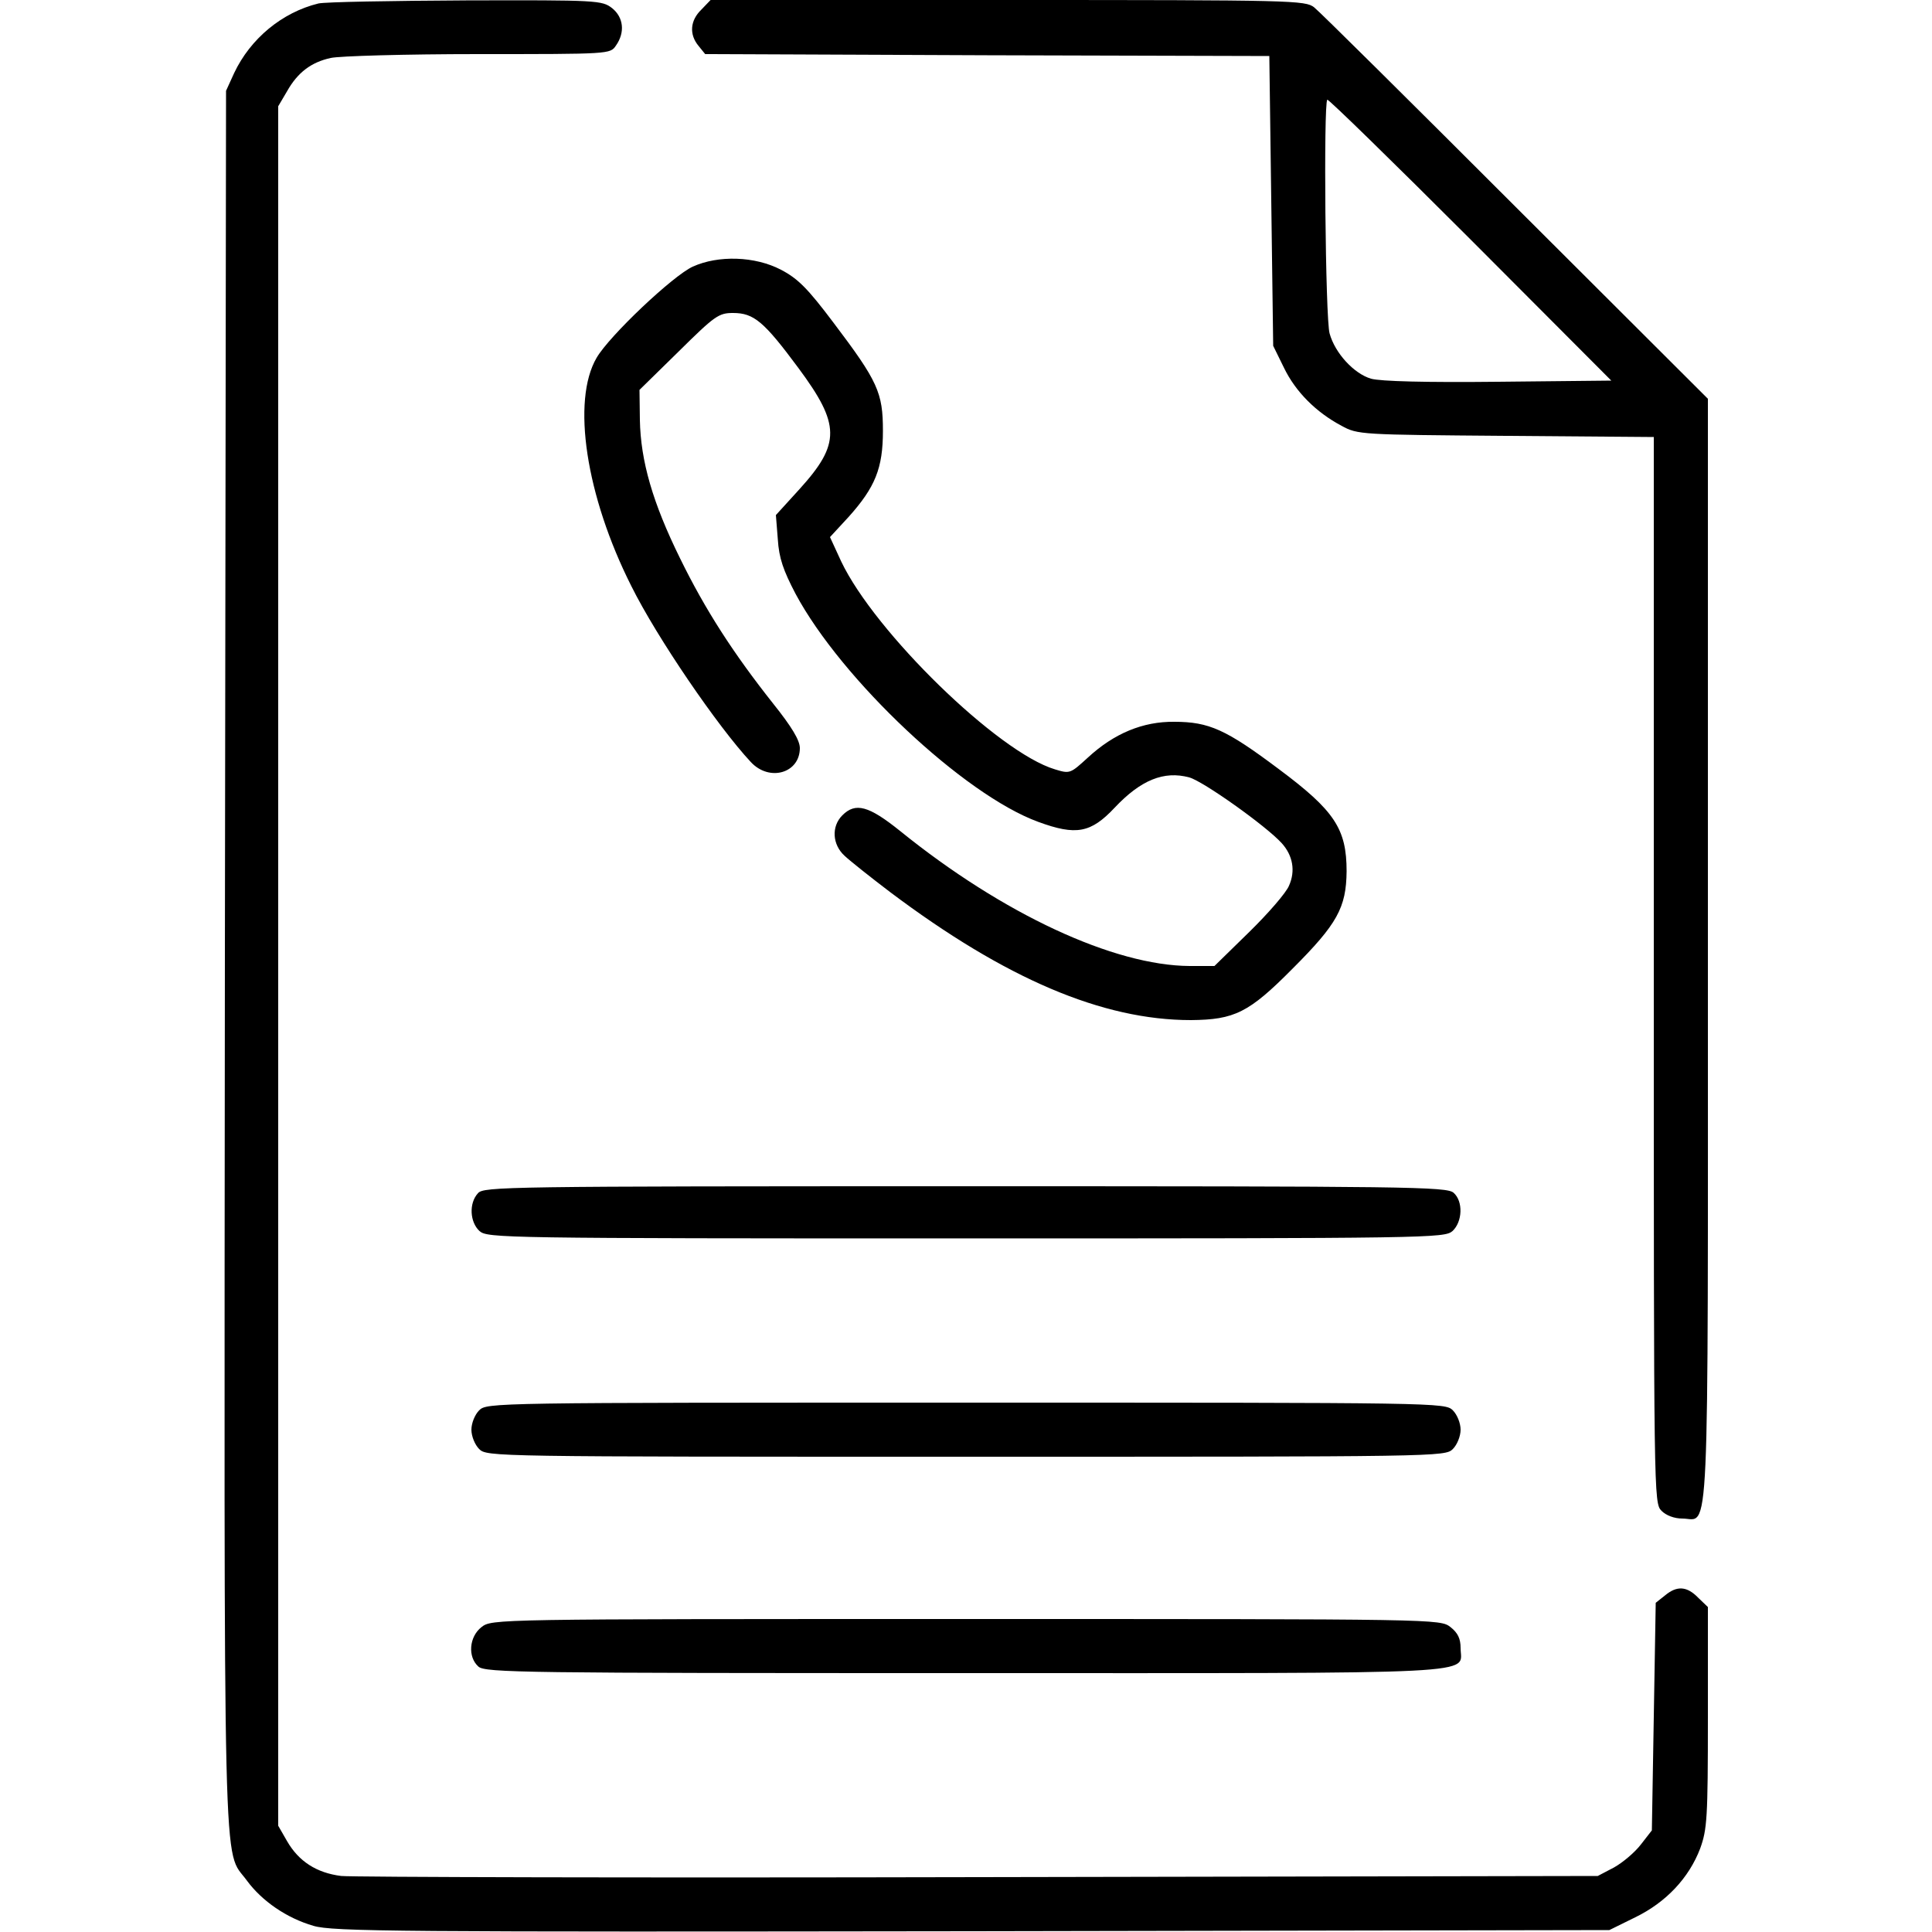 <?xml version="1.0" standalone="no"?>
<!DOCTYPE svg PUBLIC "-//W3C//DTD SVG 20010904//EN"
 "http://www.w3.org/TR/2001/REC-SVG-20010904/DTD/svg10.dtd">
<svg version="1.0" xmlns="http://www.w3.org/2000/svg"
 width="500pt" height="500pt" viewBox="0 0 500 500"
 preserveAspectRatio="xMidYMid meet">

<g transform="translate(0,500) scale(0.1,-0.1)"
fill="#000000" stroke="none">
<path d="M824 4991 c-94 -23 -176 -91 -218 -180 l-21 -46 -3 -2245 c-2 -2464
-6 -2300 57 -2387 39 -53 103 -97 172 -117 50 -15 218 -16 1705 -14 l1649 3
67 33 c80 39 139 102 168 178 18 50 20 78 20 340 l0 285 -25 24 c-29 30 -55
32 -86 6 l-24 -19 -5 -294 -5 -295 -28 -36 c-16 -21 -47 -47 -70 -60 l-42 -22
-1600 -3 c-880 -2 -1623 0 -1652 3 -64 8 -110 38 -140 90 l-23 40 0 2225 0
2225 23 39 c27 48 62 75 113 86 21 5 193 10 381 10 342 0 342 0 357 22 24 34
20 73 -10 97 -26 20 -37 21 -378 20 -193 -1 -365 -4 -382 -8z"/>
<path d="M1815 4975 c-29 -28 -32 -64 -7 -94 l17 -21 730 -3 730 -2 5 -375 5
-375 28 -57 c30 -62 83 -115 149 -150 42 -23 49 -23 426 -26 l382 -3 0 -1379
c0 -1367 0 -1380 20 -1400 12 -12 33 -20 54 -20 71 0 66 -114 66 1471 l0 1427
-498 497 c-273 273 -508 506 -521 516 -23 18 -53 19 -793 19 l-769 0 -24 -25z
m2062 -963 c-185 -2 -305 1 -329 8 -44 13 -93 66 -107 117 -11 37 -16 595 -6
605 3 2 169 -160 370 -361 l365 -366 -293 -3z"/>
<path d="M1793 4310 c-51 -23 -216 -179 -249 -236 -65 -111 -28 -357 90 -591
66 -133 224 -364 309 -455 48 -52 127 -29 127 36 0 20 -21 55 -69 115 -103
130 -176 243 -241 376 -71 144 -102 252 -104 358 l-1 78 101 99 c94 93 104
100 141 100 54 0 80 -22 169 -142 109 -147 110 -196 3 -314 l-61 -67 5 -63 c3
-48 14 -80 46 -141 119 -222 436 -520 628 -590 98 -36 136 -29 198 37 67 71
127 96 193 78 36 -10 198 -125 239 -170 29 -32 36 -72 19 -110 -7 -18 -54 -72
-103 -120 l-90 -88 -64 0 c-196 1 -483 134 -749 349 -82 66 -116 75 -150 41
-29 -29 -26 -76 6 -105 15 -14 68 -56 118 -94 298 -224 549 -331 778 -331 113
1 150 19 263 133 116 116 139 158 140 252 0 110 -31 157 -176 265 -136 102
-180 122 -270 122 -81 1 -156 -30 -224 -93 -45 -41 -46 -42 -85 -30 -147 44
-466 355 -553 538 l-29 63 48 52 c69 77 89 126 89 223 0 99 -13 128 -128 280
-67 89 -92 114 -136 137 -67 35 -162 38 -228 8z"/>
<path d="M1237 1912 c-24 -26 -21 -75 4 -98 21 -18 56 -19 1259 -19 1203 0
1238 1 1259 19 26 24 28 77 3 99 -17 16 -119 17 -1264 17 -1193 0 -1246 -1
-1261 -18z"/>
<path d="M1240 1350 c-11 -11 -20 -33 -20 -50 0 -17 9 -39 20 -50 20 -20 33
-20 1260 -20 1227 0 1240 0 1260 20 11 11 20 33 20 50 0 17 -9 39 -20 50 -20
20 -33 20 -1260 20 -1227 0 -1240 0 -1260 -20z"/>
<path d="M1246 789 c-32 -25 -36 -77 -8 -102 17 -16 119 -17 1258 -17 1376 0
1284 -5 1284 65 0 24 -7 39 -26 54 -27 21 -28 21 -1254 21 -1226 0 -1227 0
-1254 -21z"/>
</g>
</svg>
